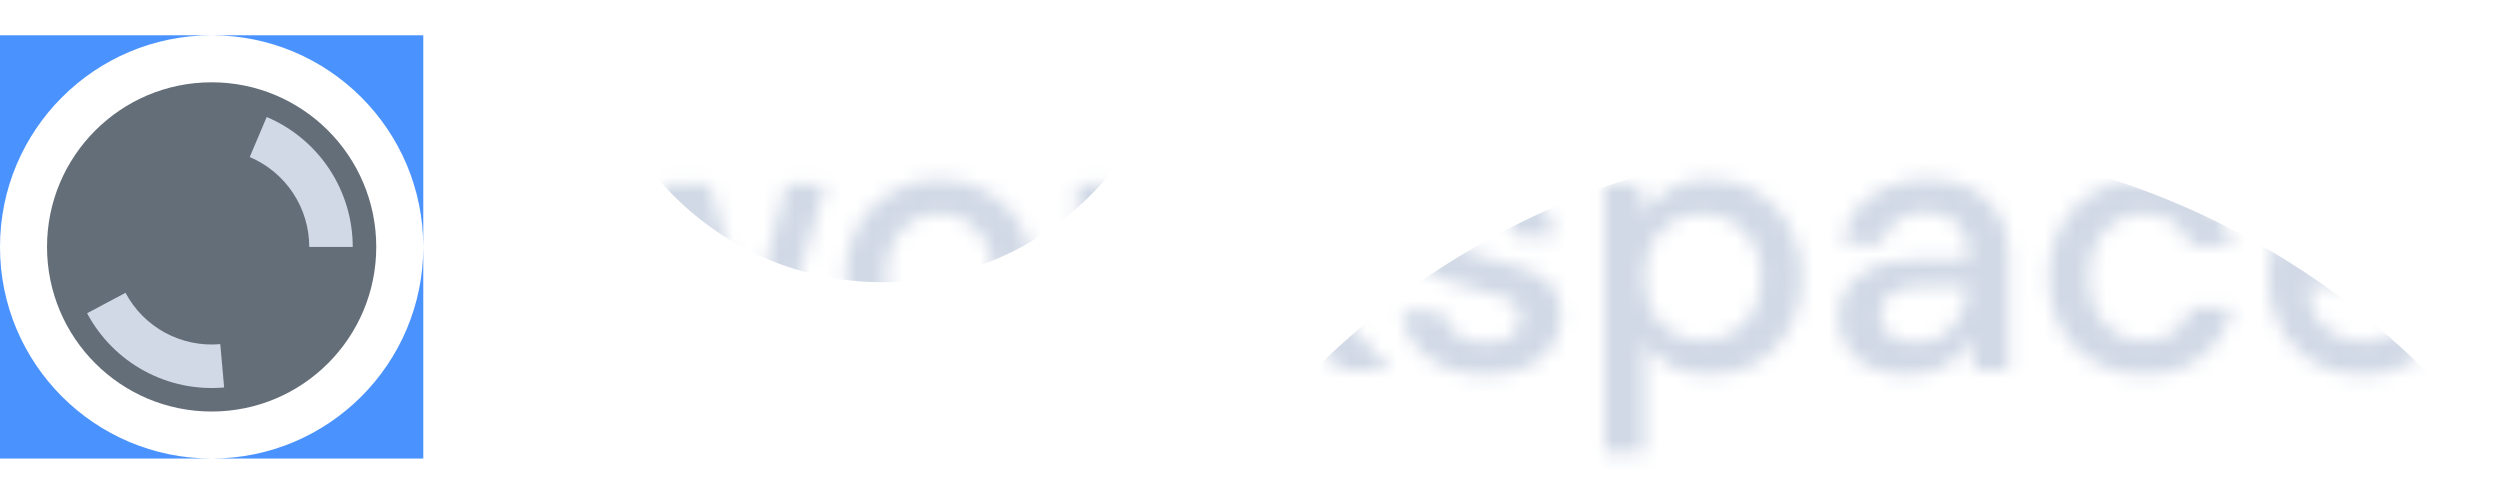 <svg width="162" height="32" viewBox="0 0 162 32" fill="none" xmlns="http://www.w3.org/2000/svg">
<path fill-rule="evenodd" clip-rule="evenodd" d="M13.714 2.286H0V16V29.714H13.714H27.429V16V2.286H13.714ZM13.714 2.286C21.288 2.286 27.429 8.426 27.429 16C27.429 23.574 21.288 29.714 13.714 29.714C6.14 29.714 0 23.574 0 16C0 8.426 6.14 2.286 13.714 2.286Z" fill="#4A93FF"/>
<circle cx="13.714" cy="16" r="10.667" fill="#646E78"/>
<path d="M22.857 16C22.857 14.204 22.328 12.448 21.337 10.951C20.345 9.454 18.935 8.282 17.282 7.582L16.182 10.176C17.326 10.661 18.302 11.472 18.988 12.507C19.674 13.543 20.039 14.758 20.039 16H22.857Z" fill="#D1D9E6"/>
<path d="M5.645 20.299C6.489 21.883 7.781 23.185 9.36 24.04C10.939 24.895 12.735 25.266 14.524 25.107L14.274 22.3C13.037 22.41 11.795 22.154 10.702 21.562C9.61 20.97 8.716 20.07 8.132 18.974L5.645 20.299Z" fill="#D1D9E6"/>
<mask id="mask0_10_107" style="mask-type:alpha" maskUnits="userSpaceOnUse" x="35" y="6" width="124" height="24">
<path d="M39.095 24L35.535 11.907H38.12L40.46 21.026L43.093 11.907H45.97L48.603 21.026L50.944 11.907H53.528L49.969 24H47.311L44.532 14.491L41.752 24H39.095ZM60.861 24.293C59.707 24.293 58.667 24.032 57.741 23.512C56.83 22.976 56.107 22.236 55.571 21.294C55.034 20.335 54.766 19.221 54.766 17.953C54.766 16.686 55.034 15.58 55.571 14.638C56.123 13.679 56.863 12.939 57.789 12.419C58.716 11.883 59.748 11.614 60.886 11.614C62.04 11.614 63.072 11.883 63.982 12.419C64.909 12.939 65.64 13.679 66.176 14.638C66.729 15.58 67.005 16.686 67.005 17.953C67.005 19.221 66.729 20.335 66.176 21.294C65.64 22.236 64.909 22.976 63.982 23.512C63.056 24.032 62.015 24.293 60.861 24.293ZM60.861 22.074C61.479 22.074 62.048 21.919 62.568 21.611C63.104 21.302 63.535 20.847 63.86 20.245C64.185 19.628 64.348 18.864 64.348 17.953C64.348 17.043 64.185 16.288 63.86 15.686C63.551 15.068 63.129 14.605 62.592 14.296C62.072 13.988 61.503 13.833 60.886 13.833C60.268 13.833 59.691 13.988 59.155 14.296C58.635 14.605 58.212 15.068 57.887 15.686C57.562 16.288 57.399 17.043 57.399 17.953C57.399 18.864 57.562 19.628 57.887 20.245C58.212 20.847 58.635 21.302 59.155 21.611C59.675 21.919 60.244 22.074 60.861 22.074ZM69.8 24V11.907H72.116L72.336 14.199C72.758 13.402 73.344 12.777 74.091 12.322C74.855 11.85 75.773 11.614 76.846 11.614V14.321H76.139C75.424 14.321 74.782 14.443 74.213 14.687C73.66 14.914 73.213 15.312 72.872 15.881C72.547 16.434 72.385 17.206 72.385 18.197V24H69.8ZM79.062 24V6.446H81.647V16.905L86.279 11.907H89.375L84.231 17.393L90.131 24H86.864L81.647 17.807V24H79.062ZM96.318 24.293C94.79 24.293 93.531 23.919 92.539 23.171C91.547 22.423 90.979 21.432 90.832 20.197H93.441C93.571 20.749 93.88 21.229 94.368 21.635C94.855 22.025 95.497 22.22 96.294 22.22C97.074 22.22 97.643 22.058 98 21.733C98.358 21.407 98.537 21.034 98.537 20.611C98.537 19.993 98.285 19.579 97.781 19.368C97.293 19.14 96.611 18.937 95.733 18.758C95.05 18.612 94.368 18.417 93.685 18.173C93.019 17.929 92.458 17.588 92.003 17.149C91.564 16.694 91.344 16.084 91.344 15.32C91.344 14.264 91.751 13.386 92.563 12.687C93.376 11.972 94.514 11.614 95.977 11.614C97.326 11.614 98.415 11.94 99.244 12.59C100.089 13.24 100.585 14.158 100.731 15.345H98.244C98.163 14.825 97.919 14.418 97.513 14.126C97.123 13.833 96.594 13.687 95.928 13.687C95.278 13.687 94.774 13.825 94.416 14.101C94.059 14.361 93.88 14.703 93.88 15.125C93.88 15.548 94.124 15.881 94.611 16.125C95.115 16.369 95.774 16.588 96.586 16.783C97.399 16.962 98.147 17.173 98.829 17.417C99.528 17.645 100.089 17.986 100.512 18.441C100.934 18.896 101.146 19.563 101.146 20.44C101.162 21.546 100.731 22.464 99.853 23.195C98.992 23.927 97.814 24.293 96.318 24.293ZM103.967 29.364V11.907H106.283L106.551 13.784C106.941 13.216 107.478 12.712 108.16 12.273C108.843 11.834 109.721 11.614 110.794 11.614C111.964 11.614 112.996 11.891 113.89 12.443C114.784 12.996 115.483 13.752 115.987 14.711C116.507 15.67 116.767 16.759 116.767 17.978C116.767 19.197 116.507 20.286 115.987 21.245C115.483 22.188 114.784 22.935 113.89 23.488C112.996 24.024 111.956 24.293 110.769 24.293C109.826 24.293 108.989 24.106 108.258 23.732C107.543 23.358 106.974 22.83 106.551 22.147V29.364H103.967ZM110.33 22.049C111.436 22.049 112.346 21.676 113.061 20.928C113.776 20.164 114.134 19.173 114.134 17.953C114.134 17.157 113.971 16.45 113.646 15.832C113.321 15.215 112.874 14.735 112.305 14.394C111.736 14.036 111.078 13.857 110.33 13.857C109.225 13.857 108.315 14.239 107.6 15.003C106.901 15.767 106.551 16.751 106.551 17.953C106.551 19.173 106.901 20.164 107.6 20.928C108.315 21.676 109.225 22.049 110.33 22.049ZM123.658 24.293C122.634 24.293 121.789 24.122 121.122 23.781C120.456 23.439 119.96 22.992 119.635 22.44C119.31 21.871 119.148 21.253 119.148 20.587C119.148 19.416 119.603 18.49 120.513 17.807C121.423 17.125 122.723 16.783 124.414 16.783H127.583V16.564C127.583 15.621 127.323 14.914 126.803 14.443C126.299 13.971 125.641 13.736 124.828 13.736C124.113 13.736 123.487 13.914 122.951 14.272C122.431 14.613 122.114 15.125 122 15.808H119.416C119.497 14.93 119.79 14.183 120.294 13.565C120.814 12.931 121.464 12.452 122.244 12.127C123.04 11.785 123.91 11.614 124.853 11.614C126.543 11.614 127.852 12.062 128.778 12.955C129.705 13.833 130.168 15.036 130.168 16.564V24H127.925L127.705 21.928C127.364 22.594 126.868 23.155 126.218 23.61C125.568 24.065 124.715 24.293 123.658 24.293ZM124.17 22.196C124.869 22.196 125.454 22.033 125.926 21.708C126.413 21.367 126.787 20.92 127.047 20.367C127.323 19.815 127.494 19.205 127.559 18.539H124.682C123.658 18.539 122.927 18.718 122.488 19.075C122.065 19.433 121.854 19.88 121.854 20.416C121.854 20.969 122.057 21.407 122.463 21.733C122.886 22.041 123.455 22.196 124.17 22.196ZM138.911 24.293C137.724 24.293 136.659 24.024 135.717 23.488C134.79 22.952 134.059 22.212 133.522 21.269C133.002 20.31 132.742 19.205 132.742 17.953C132.742 16.702 133.002 15.605 133.522 14.662C134.059 13.703 134.79 12.955 135.717 12.419C136.659 11.883 137.724 11.614 138.911 11.614C140.406 11.614 141.658 12.005 142.665 12.785C143.689 13.565 144.348 14.621 144.64 15.954H141.934C141.771 15.288 141.414 14.768 140.861 14.394C140.308 14.02 139.658 13.833 138.911 13.833C138.277 13.833 137.692 13.996 137.155 14.321C136.619 14.63 136.188 15.093 135.863 15.71C135.538 16.312 135.375 17.06 135.375 17.953C135.375 18.848 135.538 19.603 135.863 20.221C136.188 20.822 136.619 21.286 137.155 21.611C137.692 21.936 138.277 22.098 138.911 22.098C139.658 22.098 140.308 21.911 140.861 21.538C141.414 21.164 141.771 20.635 141.934 19.953H144.64C144.364 21.253 143.714 22.302 142.69 23.098C141.666 23.894 140.406 24.293 138.911 24.293ZM153.099 24.293C151.913 24.293 150.856 24.032 149.93 23.512C149.02 22.976 148.305 22.236 147.784 21.294C147.264 20.351 147.004 19.254 147.004 18.002C147.004 16.735 147.256 15.621 147.76 14.662C148.28 13.703 148.995 12.955 149.906 12.419C150.832 11.883 151.905 11.614 153.124 11.614C154.31 11.614 155.342 11.883 156.22 12.419C157.098 12.939 157.781 13.638 158.268 14.516C158.756 15.393 159 16.361 159 17.417C159 17.58 158.991 17.759 158.975 17.953C158.975 18.132 158.967 18.335 158.951 18.563H149.54C149.621 19.733 150.003 20.627 150.686 21.245C151.385 21.846 152.189 22.147 153.099 22.147C153.831 22.147 154.44 21.985 154.928 21.659C155.432 21.318 155.806 20.863 156.05 20.294H158.634C158.309 21.432 157.659 22.383 156.683 23.147C155.724 23.911 154.53 24.293 153.099 24.293ZM153.099 13.736C152.238 13.736 151.474 13.996 150.808 14.516C150.141 15.02 149.735 15.784 149.589 16.808H156.415C156.366 15.865 156.033 15.117 155.416 14.565C154.798 14.012 154.026 13.736 153.099 13.736Z" fill="white"/>
</mask>
<g mask="url(#mask0_10_107)">
<path d="M39.095 24L35.535 11.907H38.12L40.46 21.026L43.093 11.907H45.97L48.603 21.026L50.944 11.907H53.528L49.969 24H47.311L44.532 14.491L41.752 24H39.095ZM60.861 24.293C59.707 24.293 58.667 24.032 57.741 23.512C56.83 22.976 56.107 22.236 55.571 21.294C55.034 20.335 54.766 19.221 54.766 17.953C54.766 16.686 55.034 15.58 55.571 14.638C56.123 13.679 56.863 12.939 57.789 12.419C58.716 11.883 59.748 11.614 60.886 11.614C62.04 11.614 63.072 11.883 63.982 12.419C64.909 12.939 65.64 13.679 66.176 14.638C66.729 15.58 67.005 16.686 67.005 17.953C67.005 19.221 66.729 20.335 66.176 21.294C65.64 22.236 64.909 22.976 63.982 23.512C63.056 24.032 62.015 24.293 60.861 24.293ZM60.861 22.074C61.479 22.074 62.048 21.919 62.568 21.611C63.104 21.302 63.535 20.847 63.86 20.245C64.185 19.628 64.348 18.864 64.348 17.953C64.348 17.043 64.185 16.288 63.86 15.686C63.551 15.068 63.129 14.605 62.592 14.296C62.072 13.988 61.503 13.833 60.886 13.833C60.268 13.833 59.691 13.988 59.155 14.296C58.635 14.605 58.212 15.068 57.887 15.686C57.562 16.288 57.399 17.043 57.399 17.953C57.399 18.864 57.562 19.628 57.887 20.245C58.212 20.847 58.635 21.302 59.155 21.611C59.675 21.919 60.244 22.074 60.861 22.074ZM69.8 24V11.907H72.116L72.336 14.199C72.758 13.402 73.344 12.777 74.091 12.322C74.855 11.85 75.773 11.614 76.846 11.614V14.321H76.139C75.424 14.321 74.782 14.443 74.213 14.687C73.66 14.914 73.213 15.312 72.872 15.881C72.547 16.434 72.385 17.206 72.385 18.197V24H69.8ZM79.062 24V6.446H81.647V16.905L86.279 11.907H89.375L84.231 17.393L90.131 24H86.864L81.647 17.807V24H79.062ZM96.318 24.293C94.79 24.293 93.531 23.919 92.539 23.171C91.547 22.423 90.979 21.432 90.832 20.197H93.441C93.571 20.749 93.88 21.229 94.368 21.635C94.855 22.025 95.497 22.22 96.294 22.22C97.074 22.22 97.643 22.058 98 21.733C98.358 21.407 98.537 21.034 98.537 20.611C98.537 19.993 98.285 19.579 97.781 19.368C97.293 19.14 96.611 18.937 95.733 18.758C95.05 18.612 94.368 18.417 93.685 18.173C93.019 17.929 92.458 17.588 92.003 17.149C91.564 16.694 91.344 16.084 91.344 15.32C91.344 14.264 91.751 13.386 92.563 12.687C93.376 11.972 94.514 11.614 95.977 11.614C97.326 11.614 98.415 11.94 99.244 12.59C100.089 13.24 100.585 14.158 100.731 15.345H98.244C98.163 14.825 97.919 14.418 97.513 14.126C97.123 13.833 96.594 13.687 95.928 13.687C95.278 13.687 94.774 13.825 94.416 14.101C94.059 14.361 93.88 14.703 93.88 15.125C93.88 15.548 94.124 15.881 94.611 16.125C95.115 16.369 95.774 16.588 96.586 16.783C97.399 16.962 98.147 17.173 98.829 17.417C99.528 17.645 100.089 17.986 100.512 18.441C100.934 18.896 101.146 19.563 101.146 20.44C101.162 21.546 100.731 22.464 99.853 23.195C98.992 23.927 97.814 24.293 96.318 24.293ZM103.967 29.364V11.907H106.283L106.551 13.784C106.941 13.216 107.478 12.712 108.16 12.273C108.843 11.834 109.721 11.614 110.794 11.614C111.964 11.614 112.996 11.891 113.89 12.443C114.784 12.996 115.483 13.752 115.987 14.711C116.507 15.67 116.767 16.759 116.767 17.978C116.767 19.197 116.507 20.286 115.987 21.245C115.483 22.188 114.784 22.935 113.89 23.488C112.996 24.024 111.956 24.293 110.769 24.293C109.826 24.293 108.989 24.106 108.258 23.732C107.543 23.358 106.974 22.83 106.551 22.147V29.364H103.967ZM110.33 22.049C111.436 22.049 112.346 21.676 113.061 20.928C113.776 20.164 114.134 19.173 114.134 17.953C114.134 17.157 113.971 16.45 113.646 15.832C113.321 15.215 112.874 14.735 112.305 14.394C111.736 14.036 111.078 13.857 110.33 13.857C109.225 13.857 108.315 14.239 107.6 15.003C106.901 15.767 106.551 16.751 106.551 17.953C106.551 19.173 106.901 20.164 107.6 20.928C108.315 21.676 109.225 22.049 110.33 22.049ZM123.658 24.293C122.634 24.293 121.789 24.122 121.122 23.781C120.456 23.439 119.96 22.992 119.635 22.44C119.31 21.871 119.148 21.253 119.148 20.587C119.148 19.416 119.603 18.49 120.513 17.807C121.423 17.125 122.723 16.783 124.414 16.783H127.583V16.564C127.583 15.621 127.323 14.914 126.803 14.443C126.299 13.971 125.641 13.736 124.828 13.736C124.113 13.736 123.487 13.914 122.951 14.272C122.431 14.613 122.114 15.125 122 15.808H119.416C119.497 14.93 119.79 14.183 120.294 13.565C120.814 12.931 121.464 12.452 122.244 12.127C123.04 11.785 123.91 11.614 124.853 11.614C126.543 11.614 127.852 12.062 128.778 12.955C129.705 13.833 130.168 15.036 130.168 16.564V24H127.925L127.705 21.928C127.364 22.594 126.868 23.155 126.218 23.61C125.568 24.065 124.715 24.293 123.658 24.293ZM124.17 22.196C124.869 22.196 125.454 22.033 125.926 21.708C126.413 21.367 126.787 20.92 127.047 20.367C127.323 19.815 127.494 19.205 127.559 18.539H124.682C123.658 18.539 122.927 18.718 122.488 19.075C122.065 19.433 121.854 19.88 121.854 20.416C121.854 20.969 122.057 21.407 122.463 21.733C122.886 22.041 123.455 22.196 124.17 22.196ZM138.911 24.293C137.724 24.293 136.659 24.024 135.717 23.488C134.79 22.952 134.059 22.212 133.522 21.269C133.002 20.31 132.742 19.205 132.742 17.953C132.742 16.702 133.002 15.605 133.522 14.662C134.059 13.703 134.79 12.955 135.717 12.419C136.659 11.883 137.724 11.614 138.911 11.614C140.406 11.614 141.658 12.005 142.665 12.785C143.689 13.565 144.348 14.621 144.64 15.954H141.934C141.771 15.288 141.414 14.768 140.861 14.394C140.308 14.02 139.658 13.833 138.911 13.833C138.277 13.833 137.692 13.996 137.155 14.321C136.619 14.63 136.188 15.093 135.863 15.71C135.538 16.312 135.375 17.06 135.375 17.953C135.375 18.848 135.538 19.603 135.863 20.221C136.188 20.822 136.619 21.286 137.155 21.611C137.692 21.936 138.277 22.098 138.911 22.098C139.658 22.098 140.308 21.911 140.861 21.538C141.414 21.164 141.771 20.635 141.934 19.953H144.64C144.364 21.253 143.714 22.302 142.69 23.098C141.666 23.894 140.406 24.293 138.911 24.293ZM153.099 24.293C151.913 24.293 150.856 24.032 149.93 23.512C149.02 22.976 148.305 22.236 147.784 21.294C147.264 20.351 147.004 19.254 147.004 18.002C147.004 16.735 147.256 15.621 147.76 14.662C148.28 13.703 148.995 12.955 149.906 12.419C150.832 11.883 151.905 11.614 153.124 11.614C154.31 11.614 155.342 11.883 156.22 12.419C157.098 12.939 157.781 13.638 158.268 14.516C158.756 15.393 159 16.361 159 17.417C159 17.58 158.991 17.759 158.975 17.953C158.975 18.132 158.967 18.335 158.951 18.563H149.54C149.621 19.733 150.003 20.627 150.686 21.245C151.385 21.846 152.189 22.147 153.099 22.147C153.831 22.147 154.44 21.985 154.928 21.659C155.432 21.318 155.806 20.863 156.05 20.294H158.634C158.309 21.432 157.659 22.383 156.683 23.147C155.724 23.911 154.53 24.293 153.099 24.293ZM153.099 13.736C152.238 13.736 151.474 13.996 150.808 14.516C150.141 15.02 149.735 15.784 149.589 16.808H156.415C156.366 15.865 156.033 15.117 155.416 14.565C154.798 14.012 154.026 13.736 153.099 13.736Z" fill="white"/>
<g filter="url(#filter0_f_10_107)">
<circle cx="121.143" cy="60.191" r="51.048" fill="#D1D9E6"/>
</g>
<g filter="url(#filter1_f_10_107)">
<circle cx="57.143" cy="-0.762" r="19.048" fill="#D1D9E6"/>
</g>
</g>
<defs>
<filter id="filter0_f_10_107" x="44.191" y="-16.762" width="153.905" height="153.905" filterUnits="userSpaceOnUse" color-interpolation-filters="sRGB">
<feFlood flood-opacity="0" result="BackgroundImageFix"/>
<feBlend mode="normal" in="SourceGraphic" in2="BackgroundImageFix" result="shape"/>
<feGaussianBlur stdDeviation="12.952" result="effect1_foregroundBlur_10_107"/>
</filter>
<filter id="filter1_f_10_107" x="12.191" y="-45.714" width="89.905" height="89.905" filterUnits="userSpaceOnUse" color-interpolation-filters="sRGB">
<feFlood flood-opacity="0" result="BackgroundImageFix"/>
<feBlend mode="normal" in="SourceGraphic" in2="BackgroundImageFix" result="shape"/>
<feGaussianBlur stdDeviation="12.952" result="effect1_foregroundBlur_10_107"/>
</filter>
</defs>
</svg>
